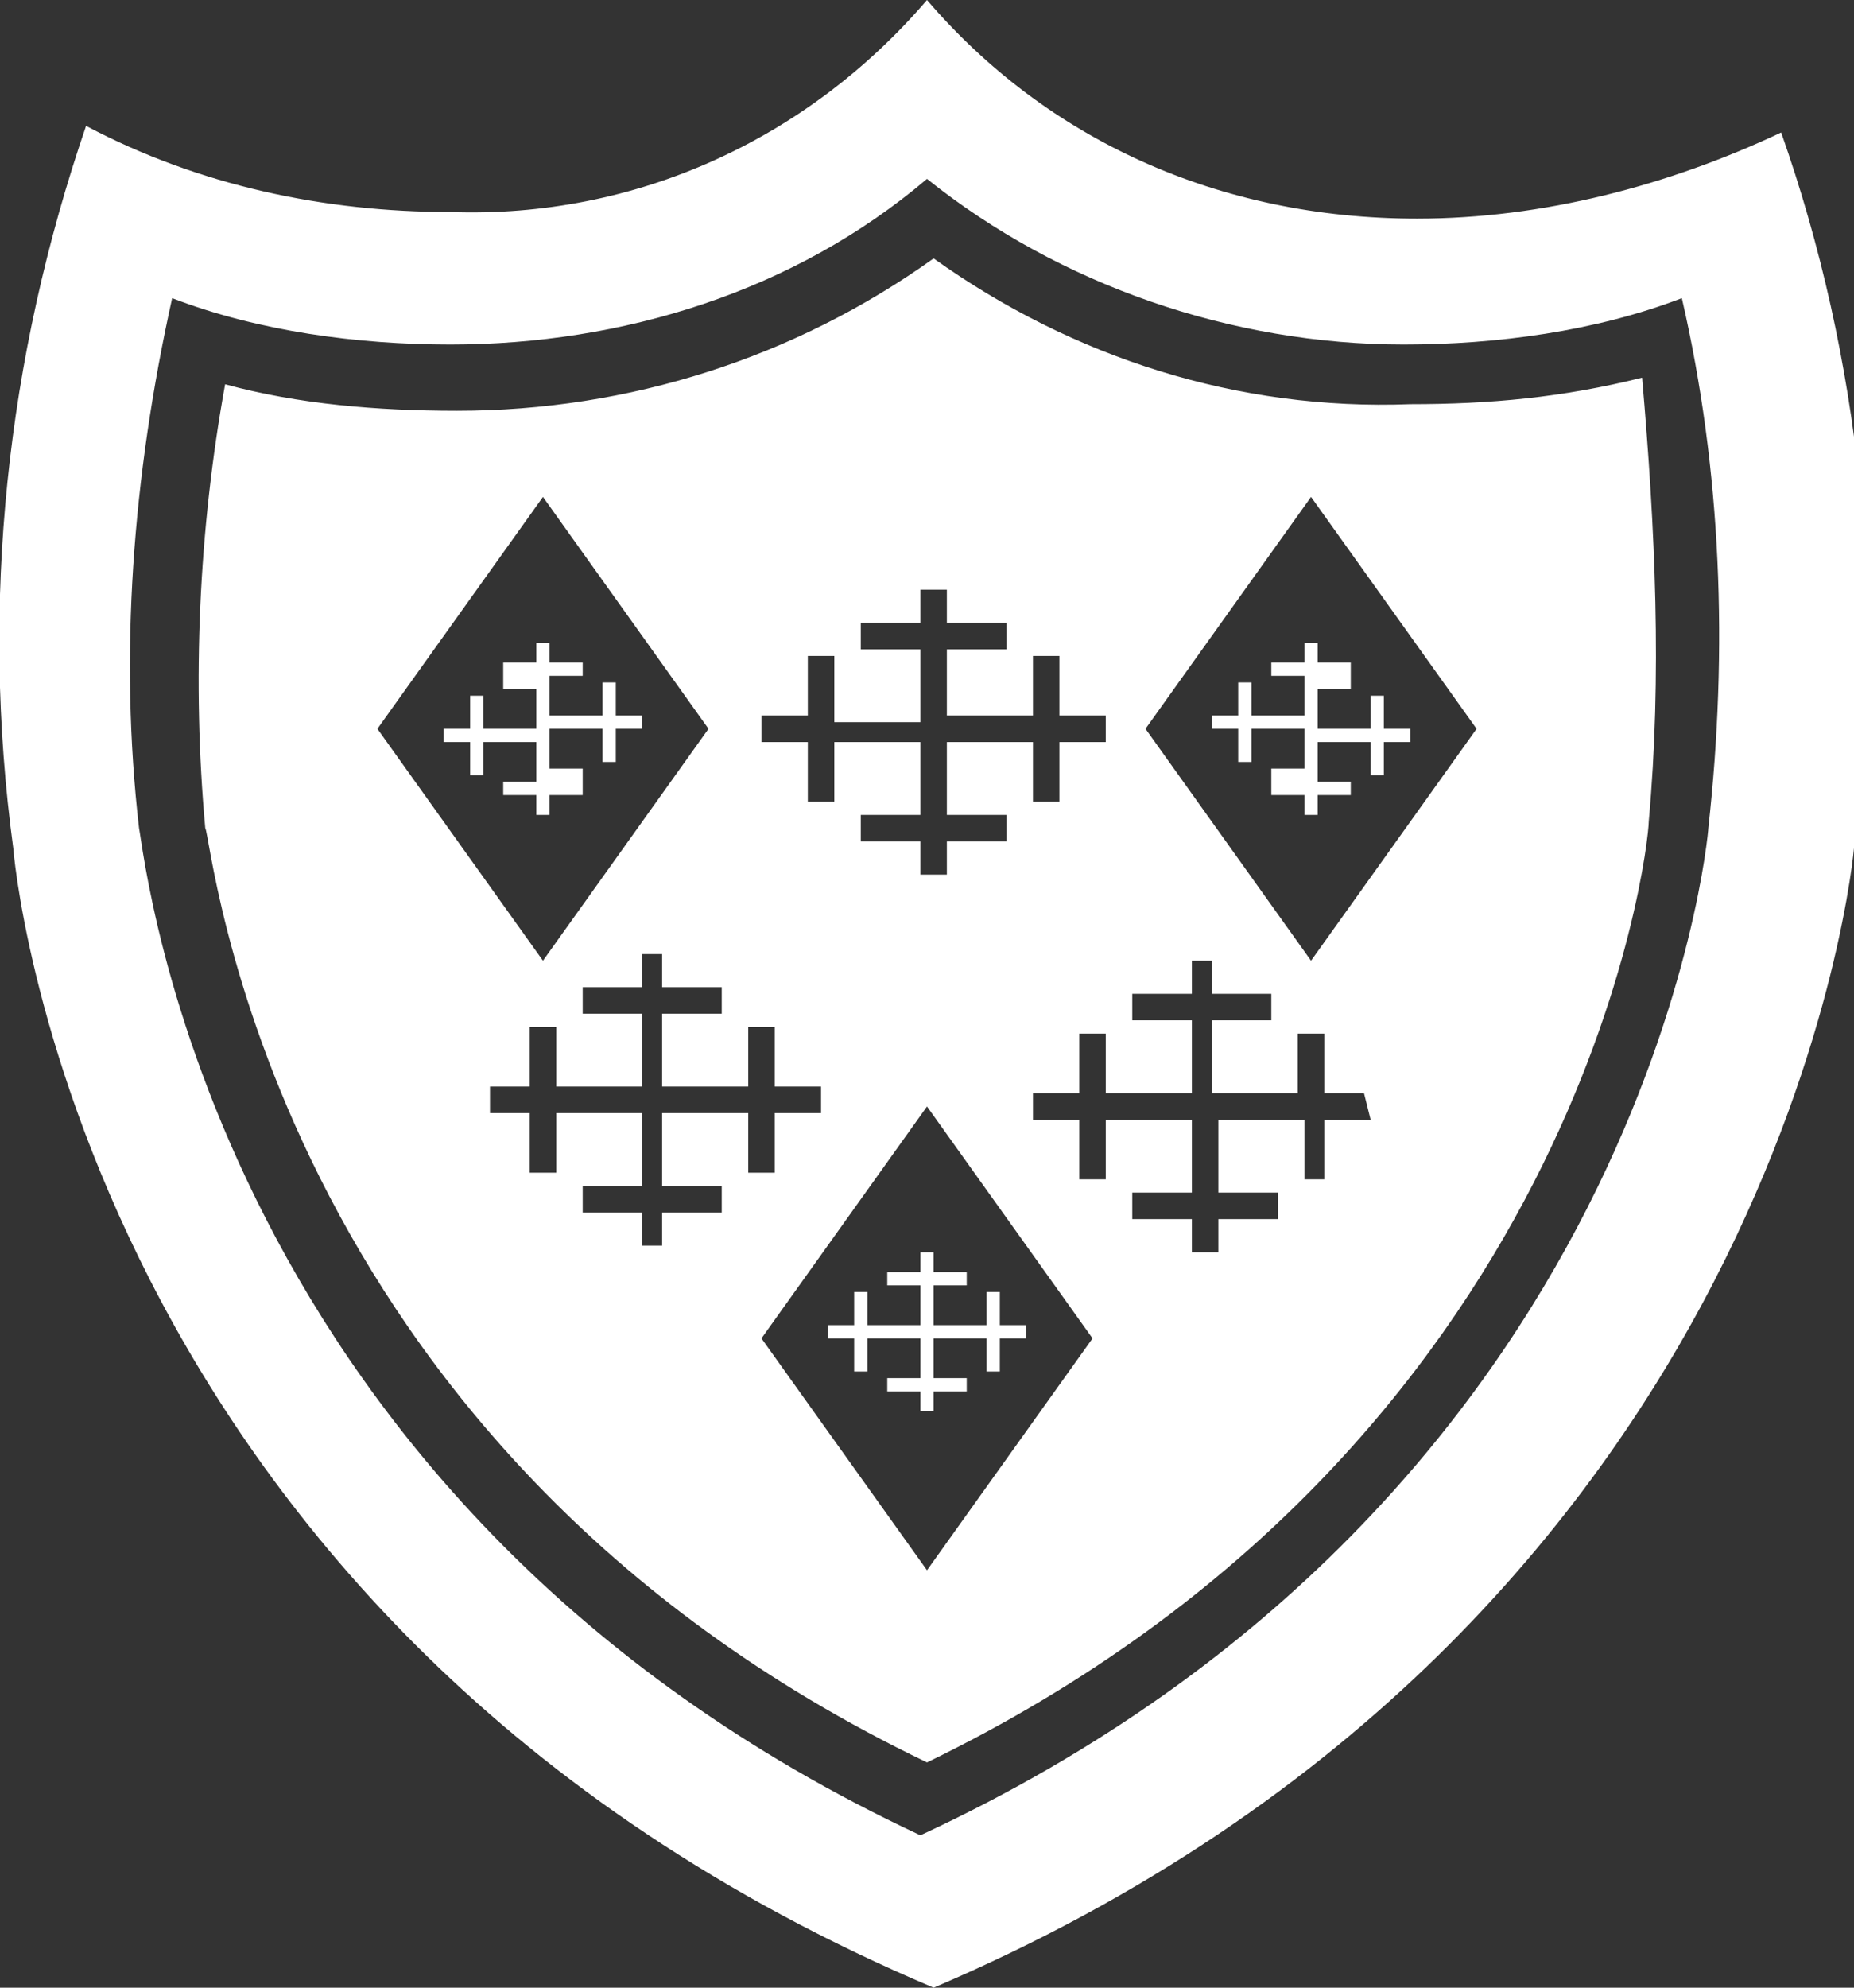 <?xml version="1.0" encoding="utf-8"?>
<!-- Generator: Adobe Illustrator 22.1.0, SVG Export Plug-In . SVG Version: 6.00 Build 0)  -->
<svg version="1.1" id="Layer_1" xmlns="http://www.w3.org/2000/svg" xmlns:xlink="http://www.w3.org/1999/xlink" x="0px" y="0px"
	 viewBox="0 0 28 30" style="enable-background:new 0 0 28 30;" xml:space="preserve">
<rect x="0" y="0" width="28" height="30" fill="#333333" stroke="none"/>
<style type="text/css">
	.st0{fill:#FFFFFF;}
</style>
<title>5Asset 2smbc_dark</title>
<path class="st0" d="M8.1,12.3V12H7.6v-0.2h0.5v-0.6H7.3v0.5H7.1v-0.5H6.7v-0.2h0.4v-0.5h0.2v0.5h0.8v-0.6H7.6V10h0.5V9.7h0.2V10
	h0.5v0.2H8.3v0.6h0.8v-0.5h0.2v0.5h0.4v0.2H9.3v0.5H9.1v-0.5H8.3v0.6h0.5V12H8.3v0.3L8.1,12.3z M13.9,18.9v0.3h-0.5v0.2h0.5v0.6
	h-0.8v-0.5h-0.2v0.5h-0.4v0.2h0.4v0.5h0.2v-0.5h0.8v0.6h-0.5v0.2h0.5v0.3h0.2v-0.3h0.5v-0.2h-0.5v-0.6h0.8v0.5h0.2v-0.5h0.4v-0.2
	h-0.4v-0.5h-0.2v0.5h-0.8v-0.6h0.5v-0.2h-0.5v-0.3H13.9z M24.9,12.4c0,0.4-1,9.4-10.9,14.2C4,21.8,3.2,12.6,3.1,12.5
	C2.9,10.3,3,8,3.4,5.8c1.1,0.3,2.3,0.4,3.5,0.4c2.6,0,5.1-0.8,7.2-2.3c2.1,1.5,4.6,2.3,7.2,2.2c1.2,0,2.3-0.1,3.5-0.4
	C25,8,25.1,10.2,24.9,12.4L24.9,12.4z M11.5,11.2h0.7v0.9h0.4v-0.9h1.3v1.1h-0.9v0.4h0.9v0.5h0.4v-0.5h0.9v-0.4h-0.9v-1.1h1.3v0.9
	h0.4v-0.9h0.7v-0.4h-0.7V9.9h-0.4v0.9h-1.3V9.8h0.9V9.4h-0.9V8.9h-0.4v0.5h-0.9v0.4h0.9v1.1h-1.3V9.9h-0.4v0.9h-0.7V11.2z M5.7,11
	l2.5,3.5l2.5-3.5L8.2,7.5L5.7,11z M11.3,16.8v0.9h0.4v-0.9h0.7v-0.4h-0.7v-0.9h-0.4v0.9H10v-1.1h0.9v-0.4H10v-0.5H9.7v0.5H8.8v0.4
	h0.9v1.1H8.4v-0.9H8v0.9H7.4v0.4H8v0.9h0.4v-0.9h1.3v1.1H8.8v0.4h0.9v0.5H10v-0.5h0.9v-0.4H10v-1.1L11.3,16.8z M16.5,20.2L14,16.7
	l-2.5,3.5l2.5,3.5L16.5,20.2z M20.6,16.5H20v-0.9h-0.4v0.9h-1.3v-1.1h0.9v-0.4h-0.9v-0.5H18v0.5h-0.9v0.4H18v1.1h-1.3v-0.9h-0.4v0.9
	h-0.7v0.4h0.7v0.9h0.4v-0.9H18v1.1h-0.9v0.4H18v0.5h0.4v-0.5h0.9v-0.4h-0.9v-1.1h1.3v0.9H20v-0.9h0.7L20.6,16.5z M22.3,11l-2.5-3.5
	L17.3,11l2.5,3.5L22.3,11z M19.7,9.7V10h-0.5v0.2h0.5v0.6h-0.8v-0.5h-0.2v0.5h-0.4v0.2h0.4v0.5h0.2v-0.5h0.8v0.6h-0.5V12h0.5v0.3
	h0.2V12h0.5v-0.2h-0.5v-0.6h0.8v0.5h0.2v-0.5h0.4v-0.2h-0.4v-0.5h-0.2v0.5h-0.8v-0.6h0.5V10h-0.5V9.7L19.7,9.7z"/>
<path class="st0" d="M14,2.7c2,1.6,4.6,2.5,7.2,2.5c1.4,0,2.9-0.2,4.2-0.7c0.6,2.6,0.7,5.3,0.4,8c0,0.1-0.9,10.1-11.9,15.2
	C3.2,22.7,2.2,13,2.1,12.5C1.8,9.9,2,7.2,2.6,4.5C3.9,5,5.4,5.2,6.8,5.2C9.4,5.2,12,4.4,14,2.7 M14,0c-1.8,2.1-4.4,3.3-7.2,3.2
	C4.9,3.2,3,2.8,1.3,1.9C0.1,5.4-0.3,9.1,0.2,12.8c0,0,0.9,11.7,13.9,17.2c12.9-5.5,13.9-17.2,13.9-17.2c0.5-3.6,0.1-7.4-1.1-10.8
	c-1.7,0.8-3.6,1.3-5.5,1.3C18.4,3.3,15.8,2.1,14,0z"/>
</svg>

